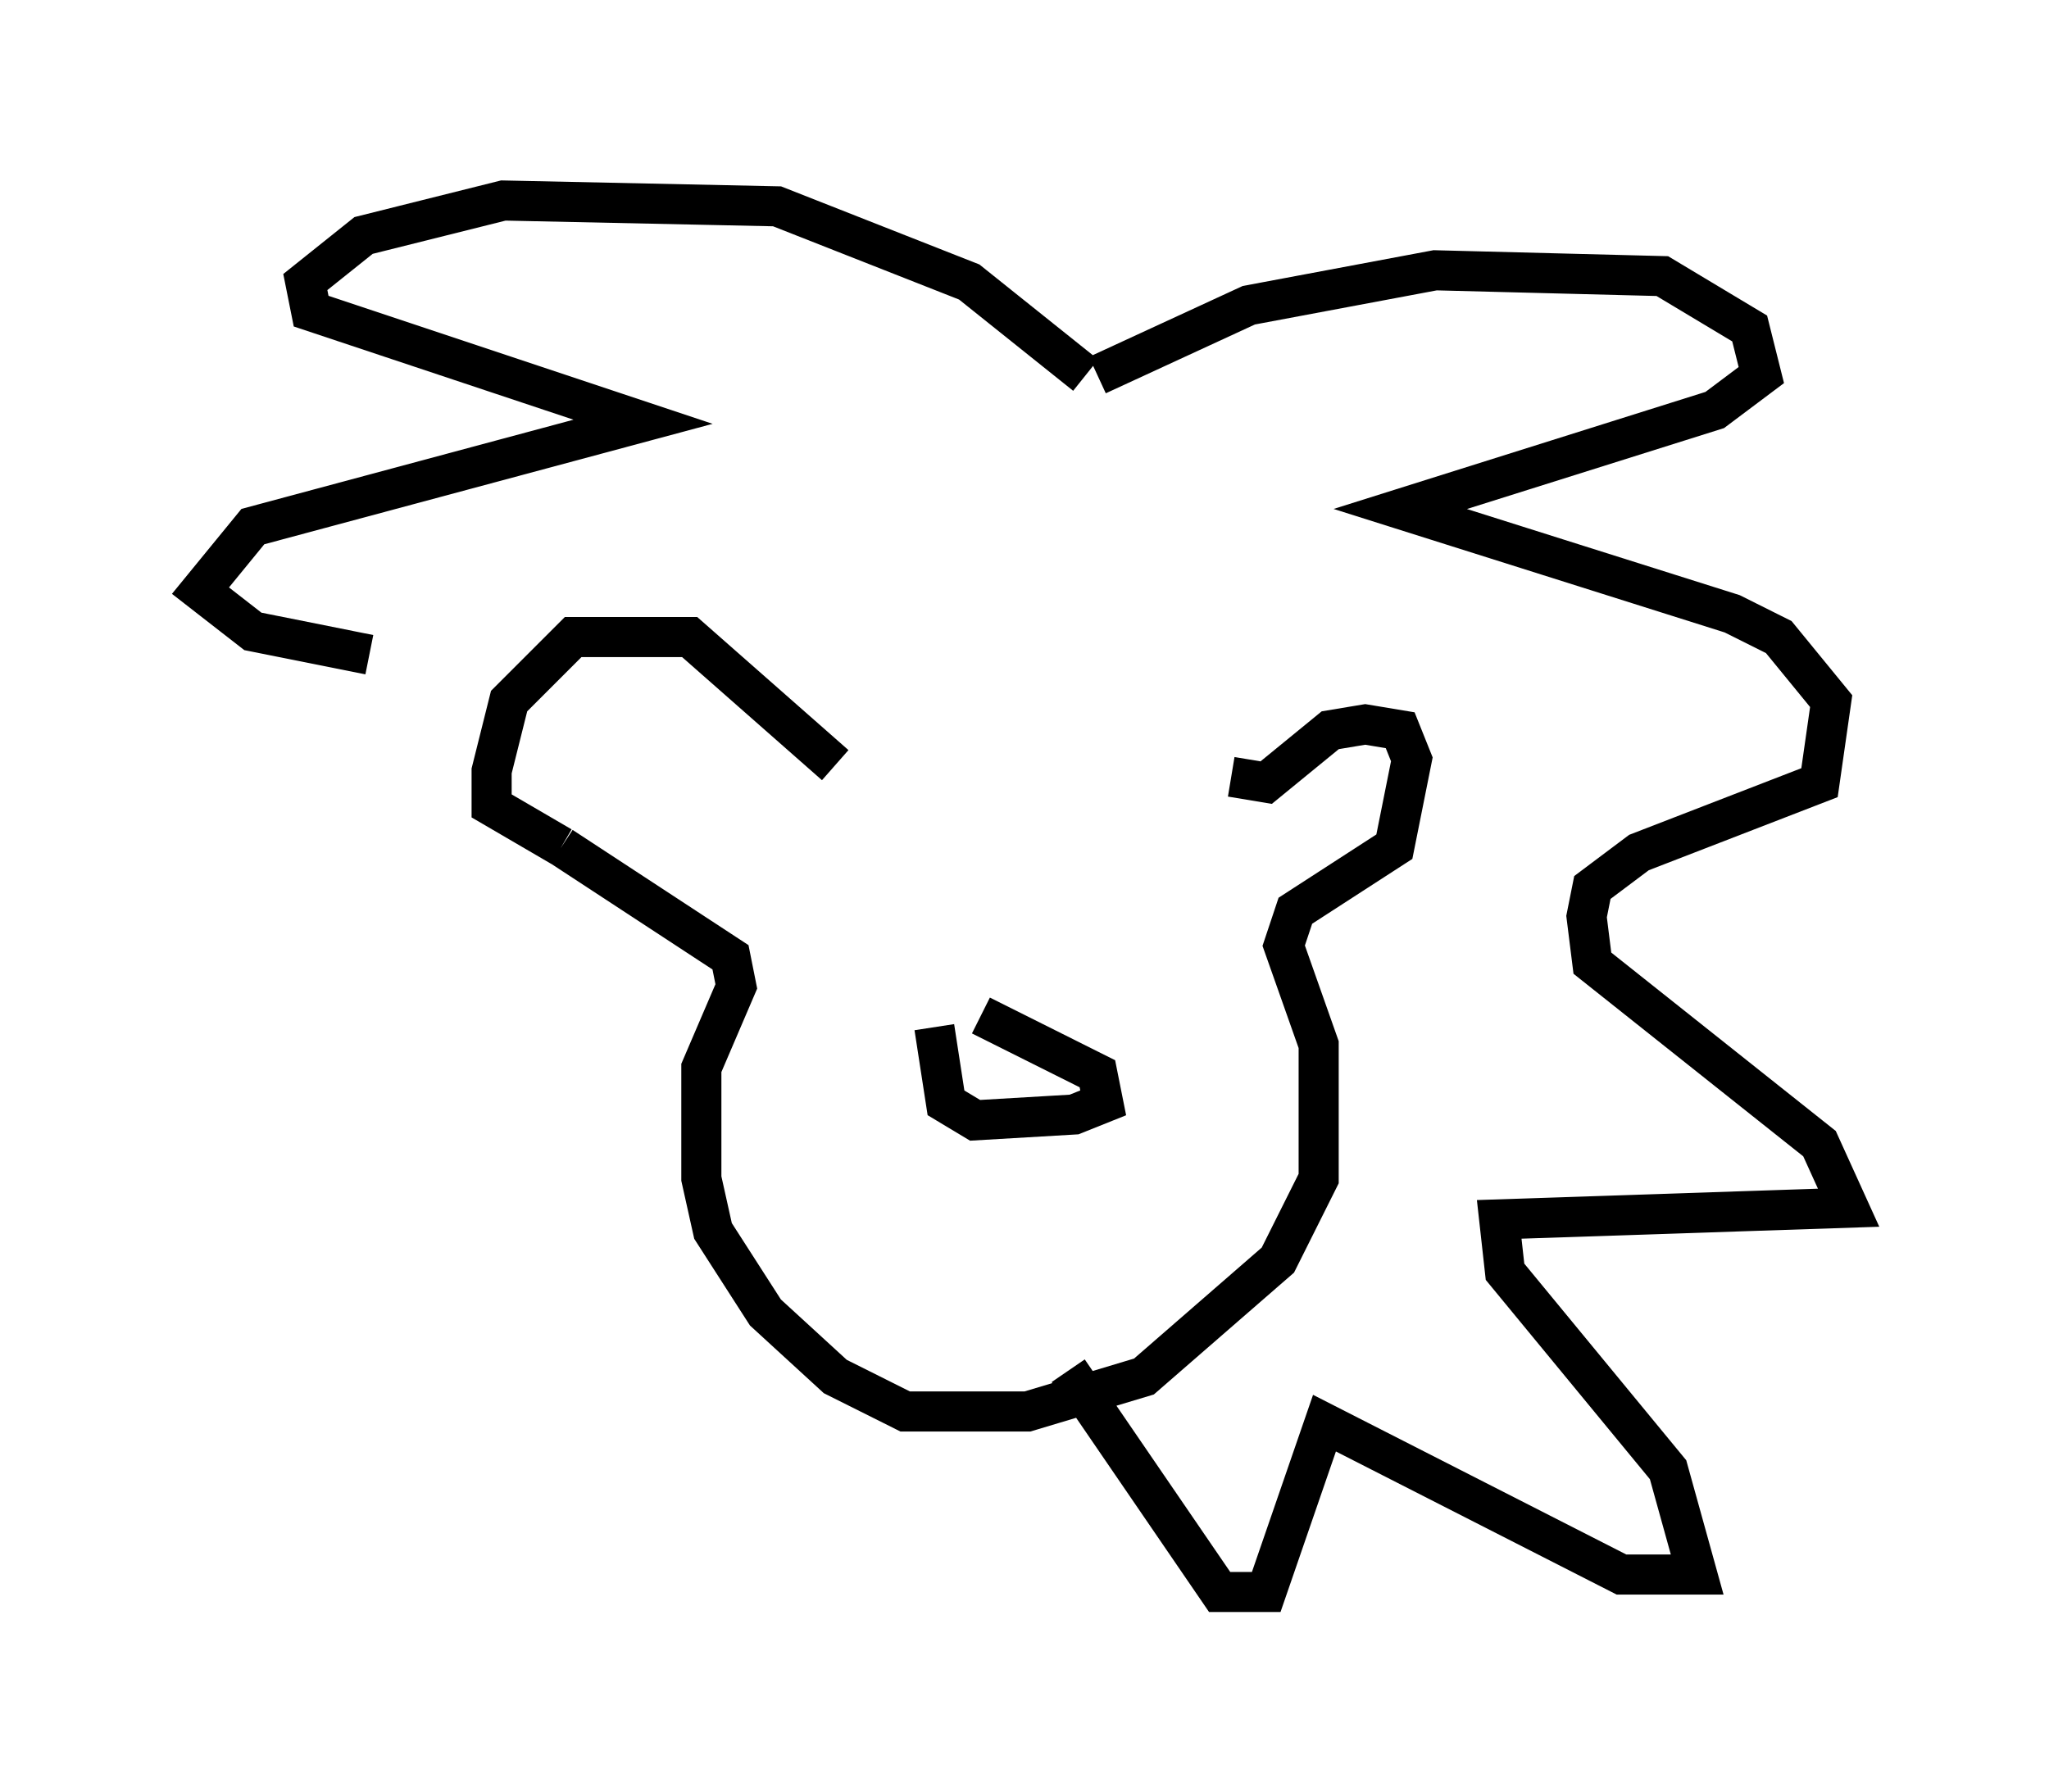 <?xml version="1.0" encoding="utf-8" ?>
<svg baseProfile="full" height="44.715" version="1.1" width="51.106" xmlns="http://www.w3.org/2000/svg" xmlns:ev="http://www.w3.org/2001/xml-events" xmlns:xlink="http://www.w3.org/1999/xlink"><defs /><rect fill="white" height="44.715" width="51.106" x="0" y="0" /><path d="M30.128, 18.944 m-9.296, 0.145 l-3.631, -3.196 -2.905, 0.0 l-1.598, 1.598 -0.436, 1.743 l0.0, 0.872 1.743, 1.017 m16.704, -1.743 l0.872, 0.145 1.598, -1.307 l0.872, -0.145 0.872, 0.145 l0.291, 0.726 -0.436, 2.179 l-2.469, 1.598 -0.291, 0.872 l0.872, 2.469 0.0, 3.341 l-1.017, 2.034 -3.341, 2.905 l-2.905, 0.872 -3.05, 0.0 l-1.743, -0.872 -1.743, -1.598 l-1.307, -2.034 -0.291, -1.307 l0.0, -2.76 0.872, -2.034 l-0.145, -0.726 -4.212, -2.76 m10.458, 4.212 l2.905, 1.453 0.145, 0.726 l-0.726, 0.291 -2.469, 0.145 l-0.726, -0.436 -0.291, -1.888 m4.067, -16.268 l3.777, -1.743 4.648, -0.872 l5.665, 0.145 2.179, 1.307 l0.291, 1.162 -1.162, 0.872 l-7.844, 2.469 8.279, 2.615 l1.162, 0.581 1.307, 1.598 l-0.291, 2.034 -4.503, 1.743 l-1.162, 0.872 -0.145, 0.726 l0.145, 1.162 5.665, 4.503 l0.726, 1.598 -8.715, 0.291 l0.145, 1.307 4.067, 4.939 l0.726, 2.615 -1.888, 0.0 l-7.408, -3.777 -1.453, 4.212 l-1.162, 0.0 -3.777, -5.52 m0.436, -24.838 l-2.905, -2.324 -4.793, -1.888 l-6.827, -0.145 -3.486, 0.872 l-1.453, 1.162 0.145, 0.726 l8.279, 2.76 -9.732, 2.615 l-1.307, 1.598 1.307, 1.017 l2.905, 0.581 " fill="none" stroke="black" stroke-width="1" /></svg>